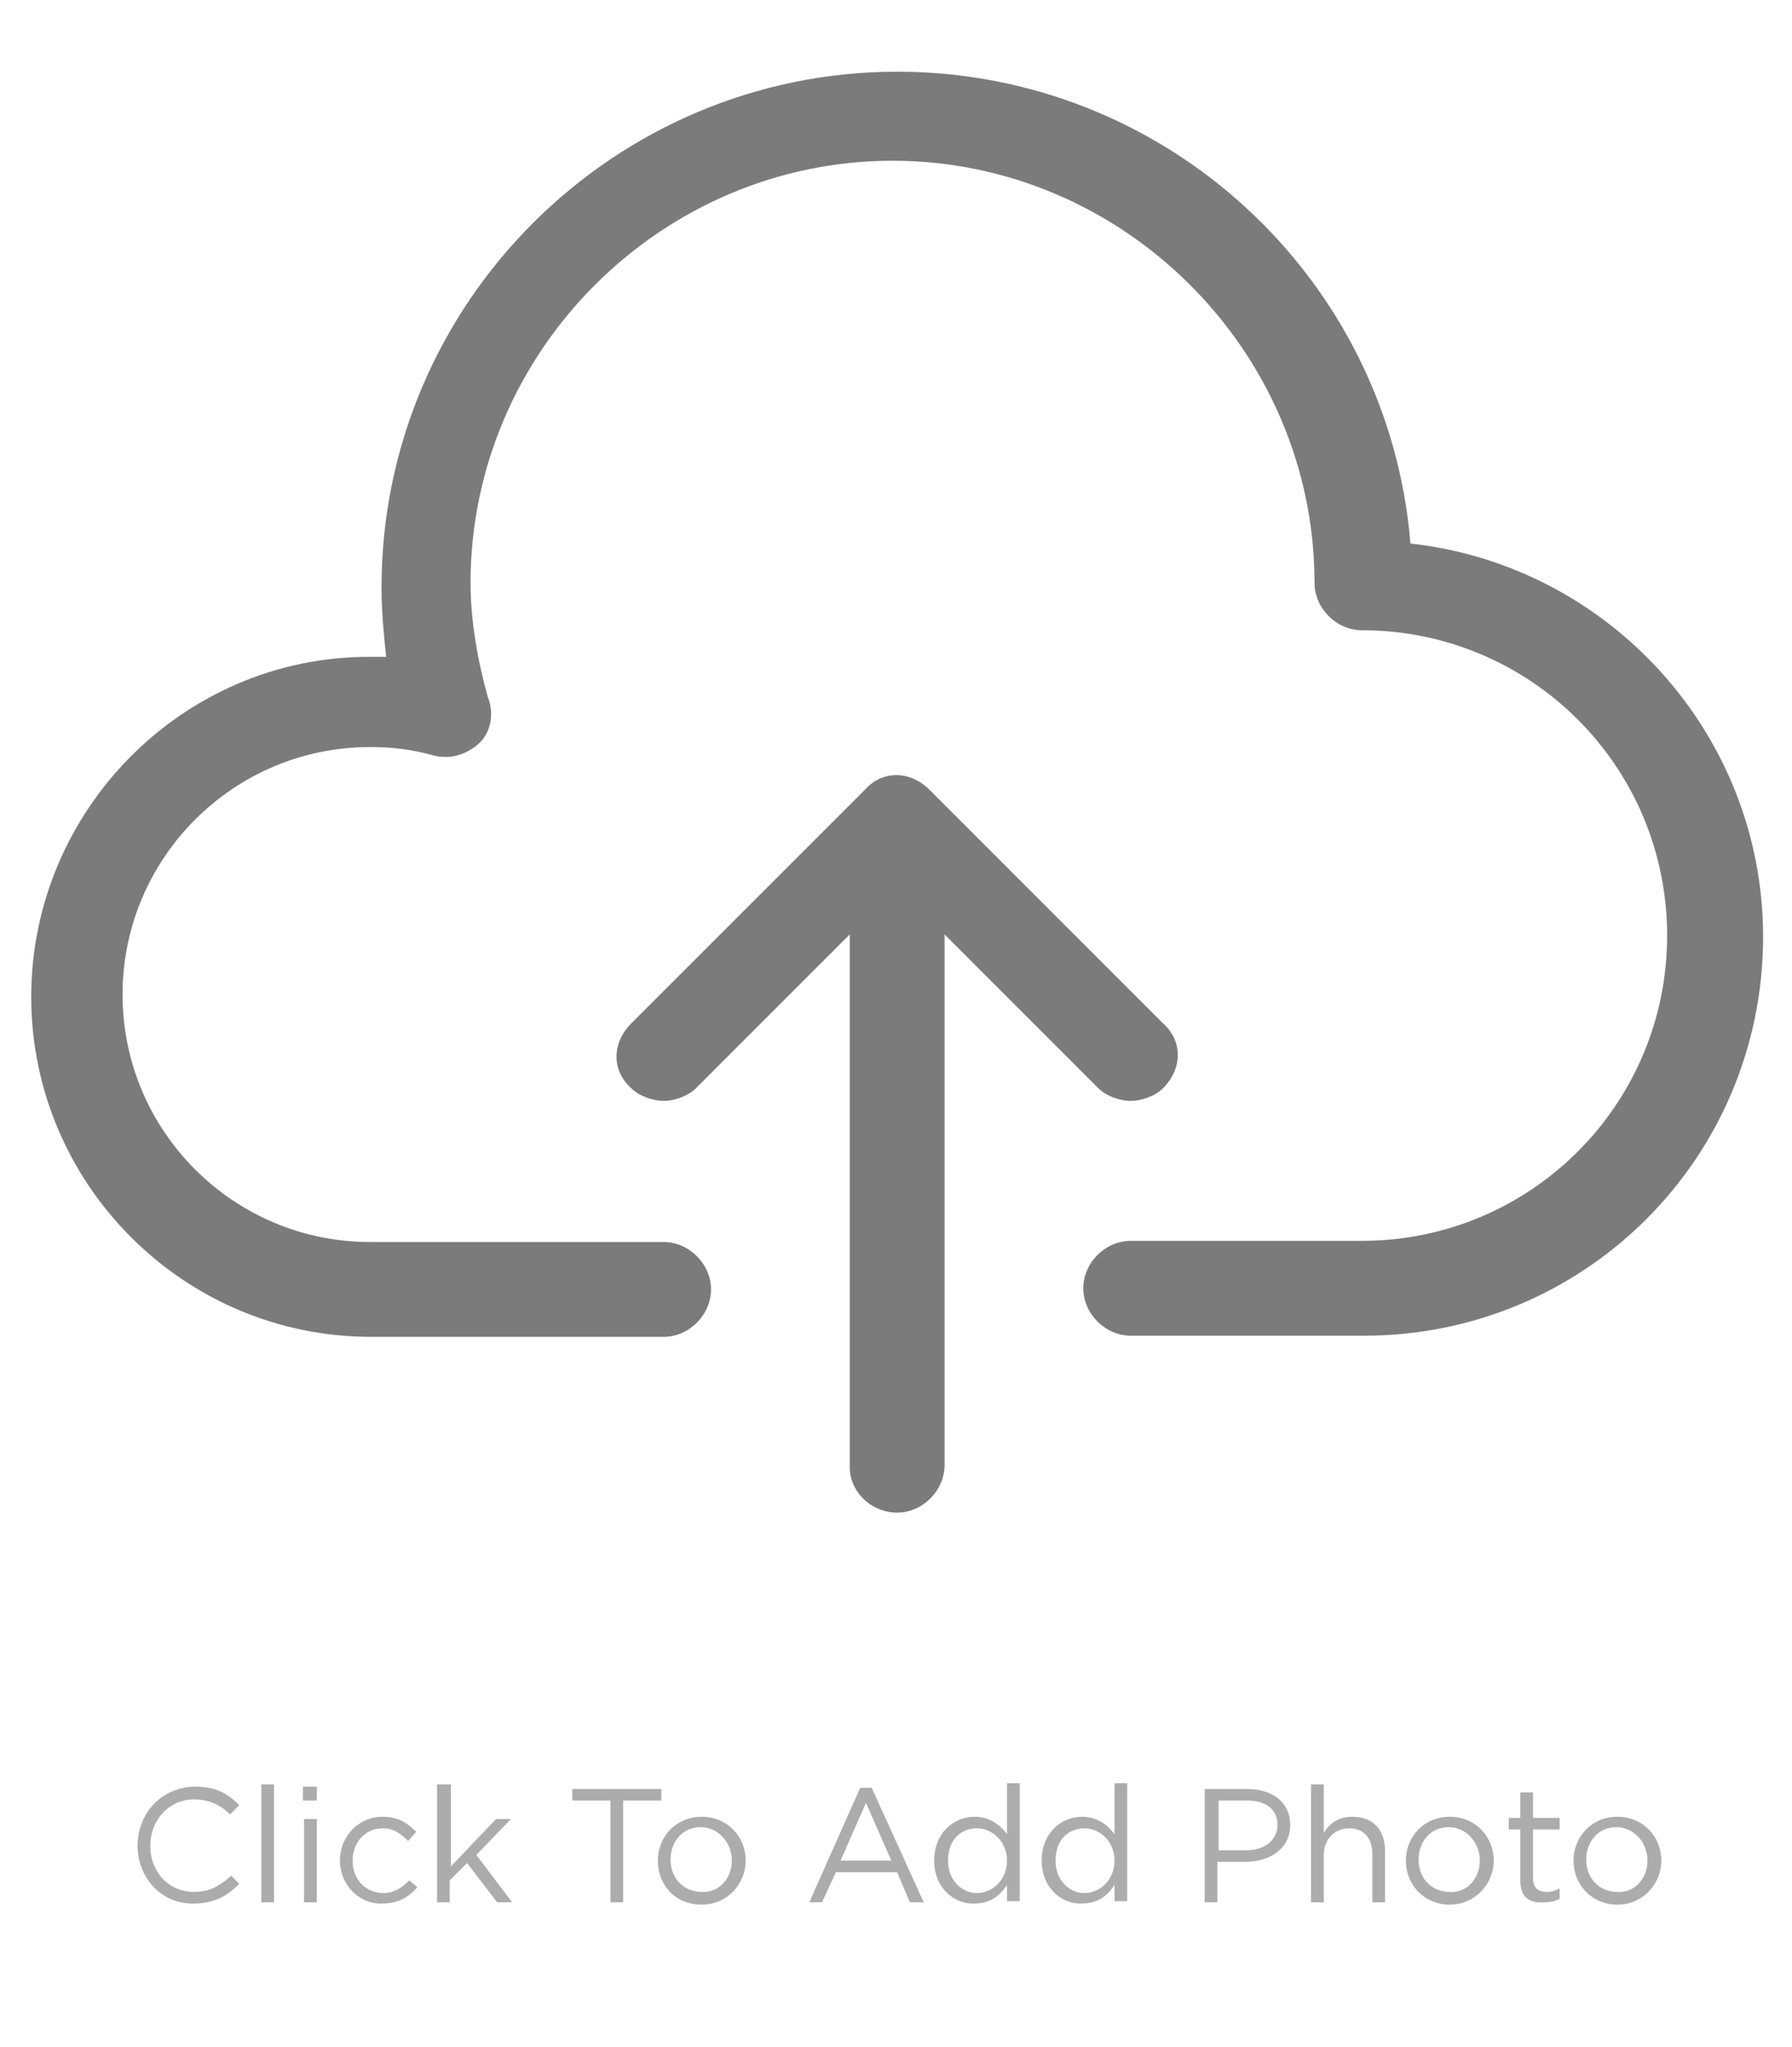 <?xml version="1.0" encoding="utf-8"?>
<!-- Generator: Adobe Illustrator 18.0.0, SVG Export Plug-In . SVG Version: 6.00 Build 0)  -->
<!DOCTYPE svg PUBLIC "-//W3C//DTD SVG 1.1//EN" "http://www.w3.org/Graphics/SVG/1.1/DTD/svg11.dtd">
<svg version="1.1" id="图层_1" xmlns="http://www.w3.org/2000/svg" xmlns:xlink="http://www.w3.org/1999/xlink" x="0px" y="0px"
	 viewBox="210 199 155 177" enable-background="new 210 199 155 177" xml:space="preserve">
<g>
	<path fill="#7B7B7B" d="M287.6,329.8c2.2,0,4.1-1.9,4.1-4.1v-45.9l13.3,13.3c0.7,0.7,1.9,1.1,2.8,1.1s2.1-0.4,2.8-1.1
		c1.7-1.7,1.7-4.1,0-5.6l-20.2-20.2c-1.7-1.7-4.1-1.7-5.6,0l-20.2,20.2c-1.7,1.7-1.7,4.1,0,5.6c0.7,0.7,1.9,1.1,2.8,1.1
		s2.1-0.4,2.8-1.1l13.3-13.3v45.9C283.4,327.9,285.3,329.8,287.6,329.8z"/>
	<path fill="#7B7B7B" d="M332,246c-1.9-23-21.2-40.8-44.4-40.8c-24.5,0-44.6,20-44.6,44.6c0,2.1,0.2,4.1,0.4,6c-0.4,0-0.9,0-1.5,0
		c-16.1,0-29.2,13.3-29.2,29.4c0,16.1,13.1,29.4,29.4,29.4h25.3c2.2,0,4.1-1.9,4.1-4.1c0-2.2-1.9-4.1-4.1-4.1H242
		c-11.8,0-21.4-9.6-21.4-21.4c0-11.8,9.6-21.4,21.4-21.4c1.9,0,3.6,0.2,5.4,0.7c1.5,0.4,2.8,0,3.9-0.9s1.5-2.6,0.9-4.1
		c-0.9-3.2-1.5-6.7-1.5-9.9c0-20,16.5-36.5,36.5-36.5c20,0,36.5,16.5,36.5,36.5c0,2.2,1.9,4.1,4.1,4.1c14.6,0,26.4,11.8,26.4,26.4
		s-11.8,26.4-26.4,26.4h-20c-2.2,0-4.1,1.9-4.1,4.1c0,2.2,1.9,4.1,4.1,4.1h20.2c19.1,0,34.5-15.4,34.5-34.5
		C362.5,262.5,349.2,247.9,332,246z"/>
</g>
<g>
	<path fill="#ACACAC" d="M221.9,358.6L221.9,358.6c0-2.8,2.1-5.1,5-5.1c1.8,0,2.8,0.6,3.8,1.6l-0.8,0.8c-0.8-0.8-1.8-1.3-3.1-1.3
		c-2.2,0-3.8,1.8-3.8,4v0c0,2.3,1.6,4,3.8,4c1.3,0,2.2-0.5,3.2-1.4l0.7,0.7c-1,1-2.1,1.7-3.9,1.7C224,363.7,221.9,361.4,221.9,358.6
		z"/>
	<path fill="#ACACAC" d="M232.6,353.3h1.1v10.2h-1.1V353.3z"/>
	<path fill="#ACACAC" d="M236.2,353.5h1.2v1.2h-1.2V353.5z M236.3,356.3h1.1v7.2h-1.1V356.3z"/>
	<path fill="#ACACAC" d="M239.4,359.9L239.4,359.9c0-2.1,1.6-3.8,3.7-3.8c1.4,0,2.2,0.6,2.9,1.3l-0.7,0.8c-0.6-0.6-1.2-1.1-2.2-1.1
		c-1.5,0-2.6,1.2-2.6,2.8v0c0,1.6,1.1,2.8,2.7,2.8c0.9,0,1.6-0.5,2.2-1.1l0.7,0.6c-0.7,0.8-1.6,1.4-3,1.4
		C241,363.7,239.4,361.9,239.4,359.9z"/>
	<path fill="#ACACAC" d="M247.9,353.3h1.1v7.1l3.9-4.1h1.3l-3,3.1l3.1,4.1H253l-2.6-3.4l-1.5,1.5v1.9h-1.1V353.3z"/>
	<path fill="#ACACAC" d="M262.8,354.7h-3.3v-1h7.7v1h-3.3v8.8h-1.1V354.7z"/>
	<path fill="#ACACAC" d="M266.9,359.9L266.9,359.9c0-2.1,1.6-3.8,3.8-3.8c2.2,0,3.8,1.7,3.8,3.8v0c0,2-1.6,3.8-3.8,3.8
		C268.4,363.7,266.9,362,266.9,359.9z M273.3,359.9L273.3,359.9c0-1.6-1.2-2.9-2.7-2.9c-1.6,0-2.6,1.3-2.6,2.8v0
		c0,1.6,1.1,2.8,2.7,2.8C272.2,362.7,273.3,361.4,273.3,359.9z"/>
	<path fill="#ACACAC" d="M284.4,353.6h1l4.5,9.9h-1.2l-1.1-2.6h-5.3l-1.2,2.6h-1.1L284.4,353.6z M287.1,359.9l-2.2-5l-2.2,5H287.1z"
		/>
	<path fill="#ACACAC" d="M290.8,359.9L290.8,359.9c0-2.4,1.7-3.8,3.5-3.8c1.3,0,2.2,0.7,2.8,1.5v-4.4h1.1v10.2h-1.1V362
		c-0.6,0.9-1.4,1.6-2.8,1.6C292.6,363.7,290.8,362.3,290.8,359.9z M297.1,359.9L297.1,359.9c0-1.7-1.3-2.8-2.6-2.8
		c-1.4,0-2.5,1-2.5,2.8v0c0,1.7,1.2,2.8,2.5,2.8C295.8,362.7,297.1,361.6,297.1,359.9z"/>
	<path fill="#ACACAC" d="M300.1,359.9L300.1,359.9c0-2.4,1.7-3.8,3.5-3.8c1.3,0,2.2,0.7,2.8,1.5v-4.4h1.1v10.2h-1.1V362
		c-0.6,0.9-1.4,1.6-2.8,1.6C301.9,363.7,300.1,362.3,300.1,359.9z M306.4,359.9L306.4,359.9c0-1.7-1.3-2.8-2.6-2.8
		c-1.4,0-2.5,1-2.5,2.8v0c0,1.7,1.2,2.8,2.5,2.8C305.1,362.7,306.4,361.6,306.4,359.9z"/>
	<path fill="#ACACAC" d="M314.2,353.7h3.7c2.2,0,3.7,1.2,3.7,3.1v0c0,2.1-1.8,3.2-3.9,3.2h-2.4v3.5h-1.1V353.7z M317.8,359
		c1.6,0,2.7-0.9,2.7-2.2v0c0-1.4-1.1-2.1-2.6-2.1h-2.5v4.3H317.8z"/>
	<path fill="#ACACAC" d="M323.4,353.3h1.1v4.2c0.5-0.8,1.2-1.4,2.5-1.4c1.8,0,2.8,1.2,2.8,2.9v4.5h-1.1v-4.2c0-1.3-0.7-2.2-2-2.2
		c-1.2,0-2.2,0.9-2.2,2.3v4.1h-1.1V353.3z"/>
	<path fill="#ACACAC" d="M331.6,359.9L331.6,359.9c0-2.1,1.6-3.8,3.8-3.8c2.2,0,3.8,1.7,3.8,3.8v0c0,2-1.6,3.8-3.8,3.8
		C333.2,363.7,331.6,362,331.6,359.9z M338,359.9L338,359.9c0-1.6-1.2-2.9-2.7-2.9c-1.6,0-2.6,1.3-2.6,2.8v0c0,1.6,1.1,2.8,2.7,2.8
		C336.9,362.7,338,361.4,338,359.9z"/>
	<path fill="#ACACAC" d="M341.5,361.6v-4.4h-1v-1h1v-2.2h1.1v2.2h2.3v1h-2.3v4.2c0,0.9,0.5,1.2,1.2,1.2c0.4,0,0.7-0.1,1.1-0.3v0.9
		c-0.4,0.2-0.8,0.3-1.3,0.3C342.3,363.6,341.5,363.1,341.5,361.6z"/>
	<path fill="#ACACAC" d="M346.1,359.9L346.1,359.9c0-2.1,1.6-3.8,3.8-3.8c2.2,0,3.8,1.7,3.8,3.8v0c0,2-1.6,3.8-3.8,3.8
		C347.7,363.7,346.1,362,346.1,359.9z M352.5,359.9L352.5,359.9c0-1.6-1.2-2.9-2.7-2.9c-1.6,0-2.6,1.3-2.6,2.8v0
		c0,1.6,1.1,2.8,2.7,2.8C351.4,362.7,352.5,361.4,352.5,359.9z"/>
</g>
</svg>

